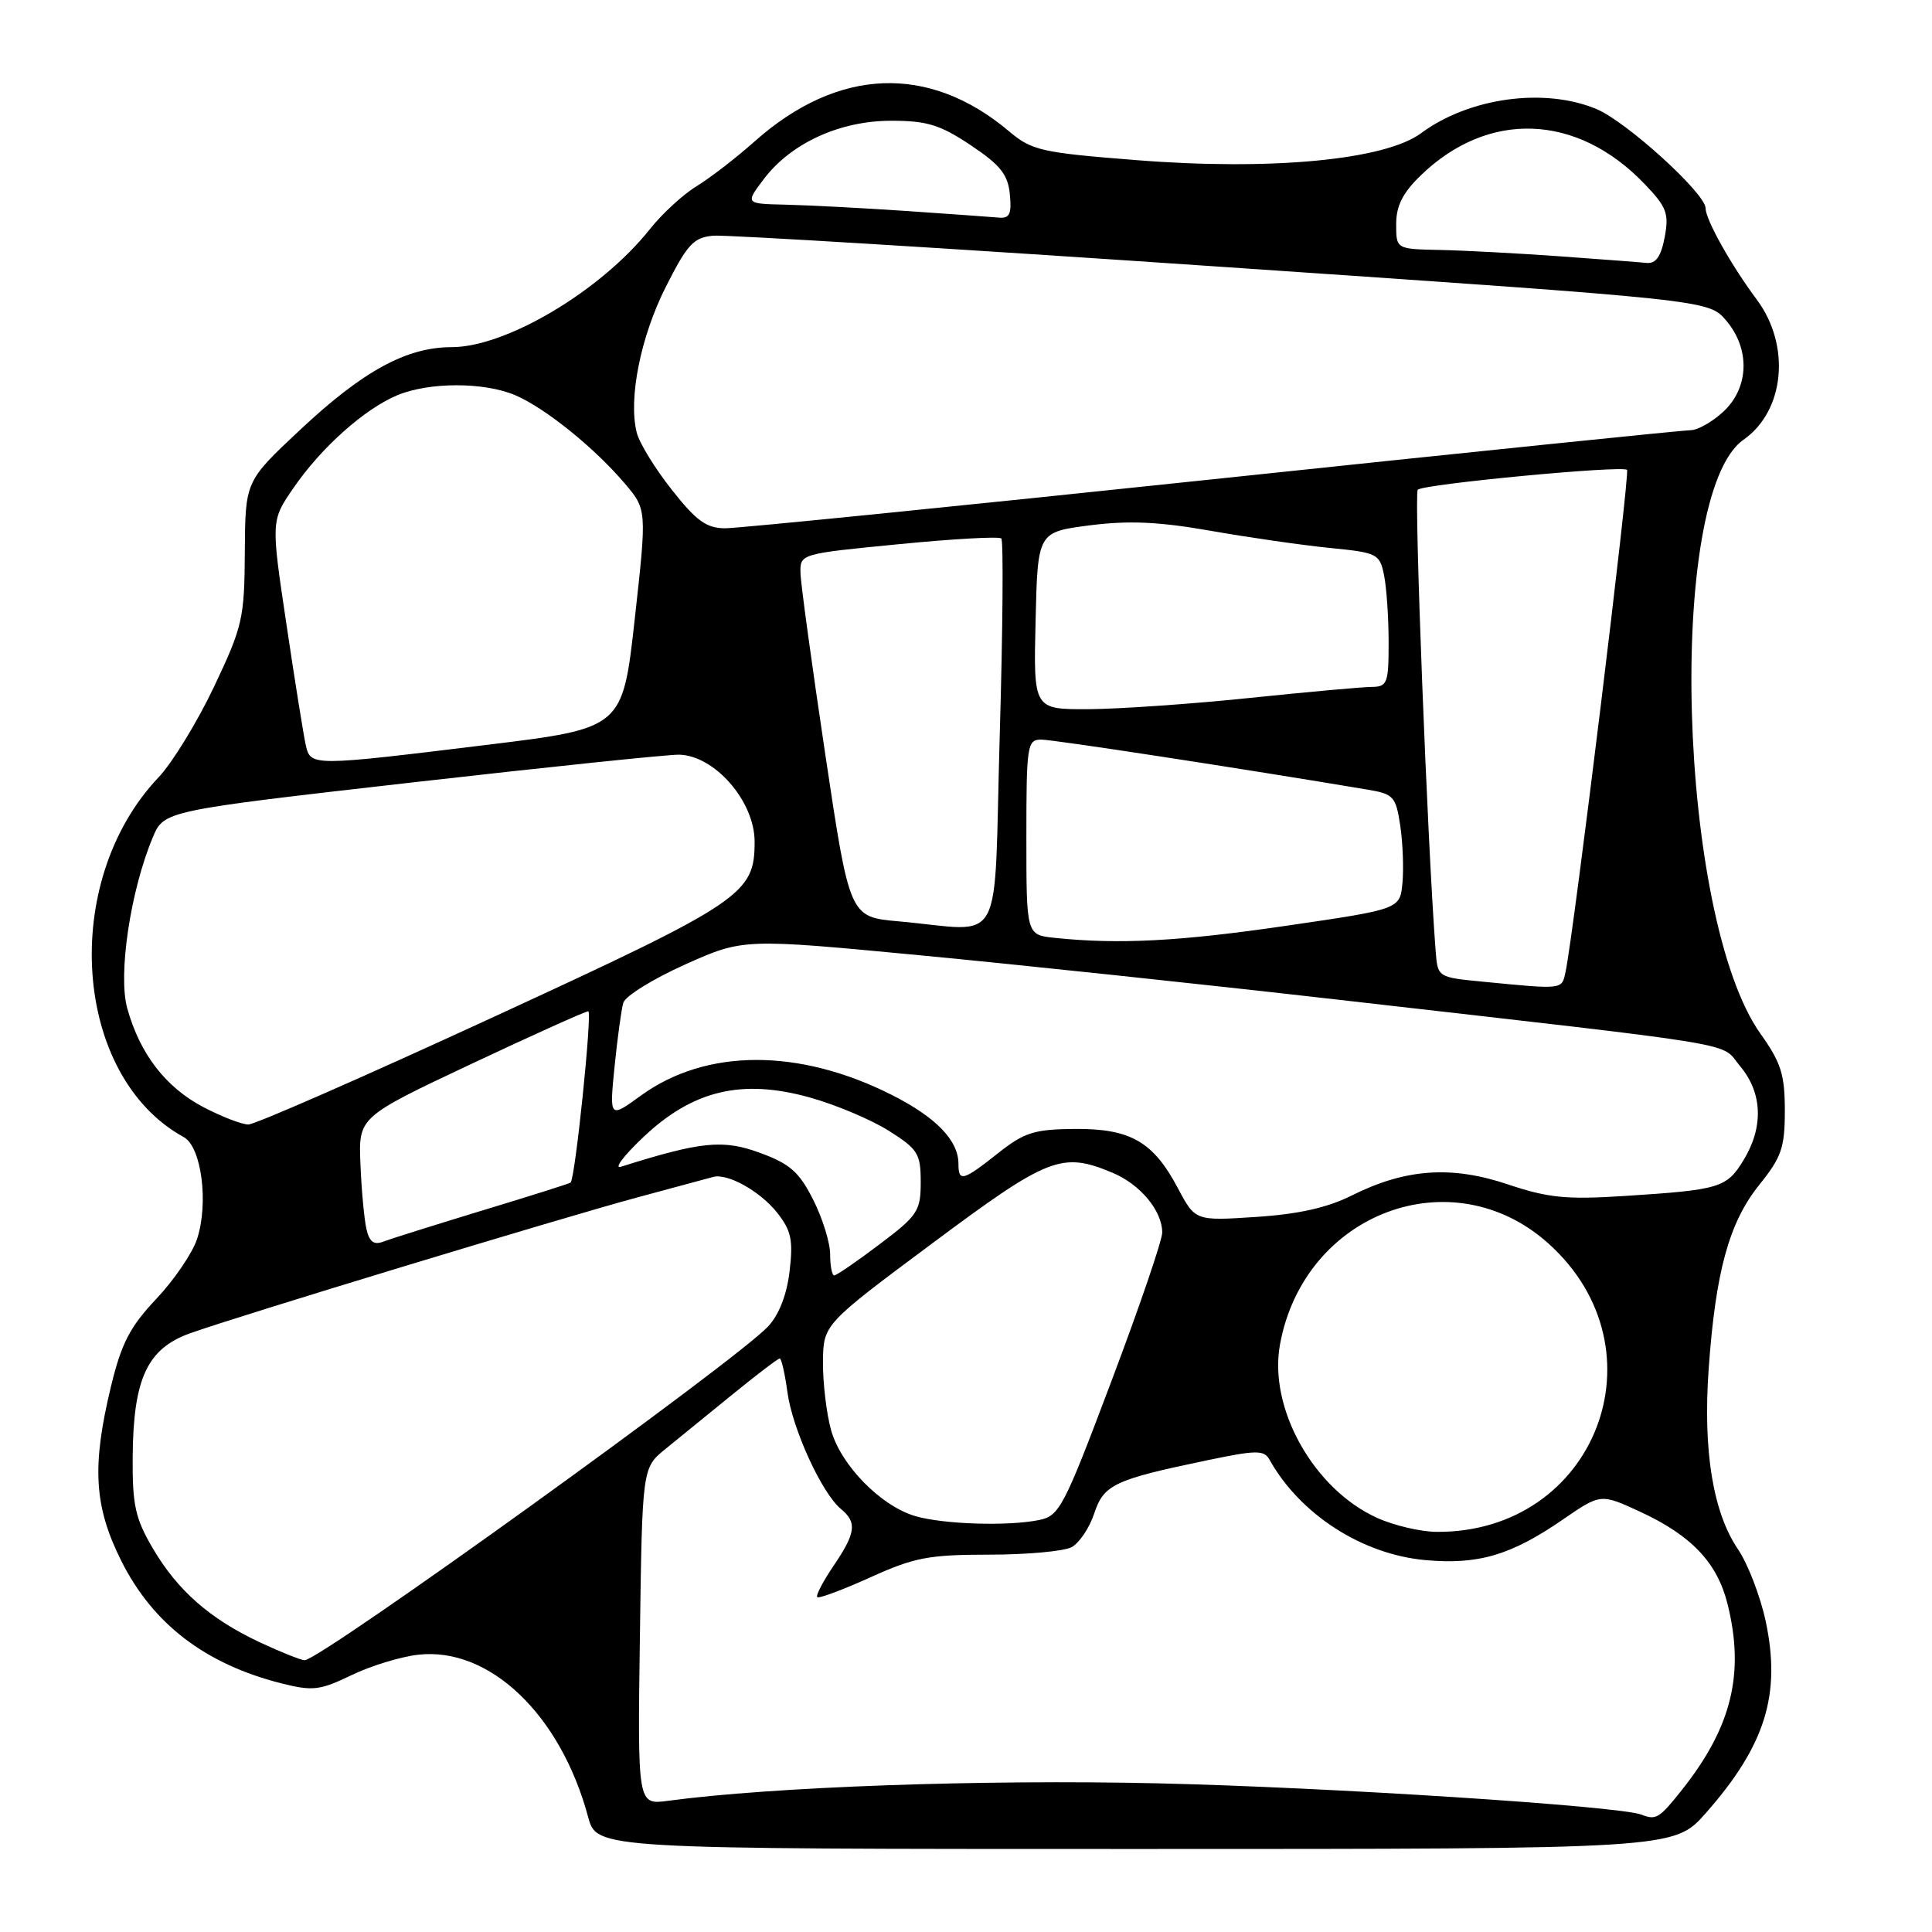 <?xml version="1.0" encoding="UTF-8" standalone="no"?>
<!DOCTYPE svg PUBLIC "-//W3C//DTD SVG 1.1//EN" "http://www.w3.org/Graphics/SVG/1.1/DTD/svg11.dtd" >
<svg xmlns="http://www.w3.org/2000/svg" xmlns:xlink="http://www.w3.org/1999/xlink" version="1.1" viewBox="0 0 256 256">
 <g >
 <path fill="currentColor"
d=" M 226.02 240.25 C 233.91 231.30 236.02 224.54 233.97 214.85 C 233.26 211.53 231.61 207.23 230.29 205.28 C 226.98 200.41 225.65 192.24 226.40 181.50 C 227.31 168.54 229.10 162.01 233.08 157.04 C 236.07 153.33 236.50 152.08 236.50 147.15 C 236.50 142.39 235.99 140.79 233.29 137.00 C 222.34 121.63 220.72 65.49 231.02 58.27 C 236.49 54.45 237.31 45.78 232.79 39.71 C 229.37 35.12 226.00 29.10 226.00 27.59 C 226.00 25.64 215.52 16.11 211.54 14.45 C 204.63 11.56 194.65 12.94 188.30 17.65 C 183.51 21.20 168.43 22.63 150.61 21.22 C 137.99 20.23 136.72 19.94 133.73 17.42 C 123.11 8.45 111.04 8.92 100.00 18.73 C 97.53 20.93 94.05 23.61 92.29 24.68 C 90.52 25.76 87.73 28.32 86.10 30.38 C 79.61 38.54 67.08 46.00 59.84 46.00 C 53.87 46.00 48.09 49.15 39.75 56.97 C 32.50 63.76 32.50 63.76 32.44 73.13 C 32.39 81.95 32.15 83.00 28.36 91.00 C 26.14 95.67 22.83 101.08 21.01 103.00 C 7.86 116.86 9.68 142.65 24.36 150.68 C 26.70 151.97 27.67 159.43 26.11 164.18 C 25.49 166.06 23.05 169.64 20.69 172.13 C 17.21 175.82 16.09 177.99 14.70 183.73 C 12.15 194.31 12.46 199.60 16.06 206.80 C 20.25 215.19 27.21 220.51 37.31 223.06 C 41.44 224.10 42.40 223.98 46.55 221.98 C 49.10 220.74 53.09 219.52 55.41 219.26 C 64.86 218.19 74.28 227.19 77.93 240.76 C 79.08 245.00 79.08 245.00 150.45 245.00 C 221.83 245.00 221.83 245.00 226.02 240.25 Z  M 217.50 240.45 C 214.58 239.31 176.13 236.82 153.38 236.30 C 130.04 235.77 102.31 236.76 88.49 238.62 C 84.48 239.15 84.48 239.15 84.79 216.83 C 85.10 194.50 85.10 194.50 88.17 192.00 C 89.86 190.62 93.87 187.36 97.08 184.75 C 100.29 182.14 103.10 180.00 103.32 180.00 C 103.54 180.00 104.01 182.02 104.34 184.49 C 105.01 189.37 108.89 197.84 111.42 199.94 C 113.59 201.73 113.41 203.11 110.45 207.48 C 109.05 209.54 108.08 211.41 108.29 211.63 C 108.51 211.84 111.67 210.66 115.32 209.01 C 121.14 206.37 123.08 206.00 131.04 206.00 C 136.04 206.00 140.97 205.55 141.99 205.01 C 143.01 204.46 144.35 202.46 144.98 200.57 C 146.25 196.71 147.64 196.06 159.94 193.50 C 166.49 192.13 167.49 192.12 168.22 193.42 C 172.27 200.67 180.49 205.96 188.85 206.72 C 195.86 207.36 200.21 206.08 207.05 201.37 C 212.10 197.90 212.10 197.90 217.30 200.30 C 224.10 203.44 227.52 207.03 228.89 212.47 C 231.21 221.69 229.48 228.81 222.92 237.10 C 219.86 240.96 219.45 241.21 217.50 240.45 Z  M 34.50 217.65 C 27.83 214.53 23.53 210.76 20.24 205.15 C 17.92 201.19 17.53 199.43 17.58 193.01 C 17.66 182.69 19.51 178.71 25.15 176.68 C 31.57 174.38 74.08 161.47 84.50 158.65 C 89.45 157.32 93.95 156.10 94.50 155.95 C 96.40 155.43 100.74 157.86 102.97 160.68 C 104.84 163.04 105.11 164.31 104.63 168.40 C 104.27 171.53 103.23 174.20 101.78 175.76 C 97.56 180.30 42.41 220.01 40.36 219.99 C 39.89 219.98 37.25 218.93 34.50 217.65 Z  M 182.44 201.11 C 174.07 197.31 168.07 186.61 169.60 178.18 C 172.77 160.69 192.46 153.30 205.21 164.80 C 220.81 178.86 211.39 203.10 190.38 202.98 C 188.25 202.97 184.67 202.13 182.44 201.11 Z  M 121.31 200.90 C 116.73 199.57 111.41 194.15 110.12 189.49 C 109.51 187.29 109.03 183.25 109.05 180.50 C 109.09 175.50 109.09 175.50 123.53 164.75 C 138.94 153.27 140.69 152.59 147.40 155.39 C 151.09 156.93 154.00 160.43 154.00 163.32 C 154.00 164.35 150.97 173.21 147.27 183.01 C 140.94 199.81 140.38 200.87 137.65 201.42 C 133.51 202.25 125.04 201.98 121.31 200.90 Z  M 110.00 166.21 C 110.00 164.68 108.99 161.42 107.75 158.97 C 105.89 155.28 104.67 154.21 100.68 152.75 C 95.80 150.96 92.89 151.25 82.28 154.60 C 81.30 154.91 82.65 153.13 85.27 150.65 C 91.81 144.47 98.29 142.92 107.26 145.41 C 110.69 146.36 115.41 148.35 117.75 149.82 C 121.63 152.27 122.00 152.86 122.00 156.63 C 122.00 160.46 121.61 161.06 116.54 164.88 C 113.54 167.15 110.84 169.00 110.54 169.00 C 110.24 169.00 110.00 167.75 110.00 166.21 Z  M 48.55 162.84 C 48.26 161.55 47.90 157.69 47.76 154.26 C 47.50 148.03 47.50 148.03 62.38 141.01 C 70.56 137.16 77.57 134.00 77.95 134.00 C 78.50 134.00 76.24 156.02 75.61 156.70 C 75.51 156.81 70.27 158.47 63.96 160.38 C 57.66 162.30 51.73 164.16 50.79 164.52 C 49.54 165.01 48.94 164.55 48.55 162.84 Z  M 156.07 157.43 C 152.80 151.26 149.78 149.53 142.37 149.59 C 137.03 149.64 135.72 150.05 132.23 152.82 C 127.59 156.49 127.00 156.65 127.00 154.22 C 127.00 151.11 124.03 148.04 118.14 145.07 C 105.87 138.88 93.57 138.91 84.95 145.15 C 80.75 148.20 80.75 148.20 81.43 141.35 C 81.81 137.58 82.33 133.77 82.59 132.88 C 82.84 131.99 86.53 129.71 90.78 127.80 C 98.50 124.35 98.50 124.35 122.00 126.59 C 134.93 127.82 159.68 130.45 177.00 132.43 C 232.47 138.77 227.82 138.00 230.57 141.27 C 233.54 144.80 233.71 149.33 231.03 153.72 C 228.79 157.39 227.92 157.66 215.31 158.47 C 207.54 158.97 205.15 158.73 199.81 156.94 C 192.33 154.42 186.23 154.85 179.11 158.41 C 175.91 160.02 172.03 160.89 166.44 161.25 C 158.38 161.78 158.38 161.78 156.07 157.43 Z  M 26.91 146.68 C 21.93 144.05 18.53 139.63 16.86 133.60 C 15.62 129.14 17.28 118.03 20.24 110.97 C 21.72 107.43 21.72 107.43 54.61 103.68 C 72.70 101.62 88.62 99.96 90.00 100.00 C 94.72 100.12 99.98 106.18 99.99 111.50 C 100.00 118.48 98.47 119.51 65.41 134.75 C 48.41 142.59 33.78 149.01 32.91 149.00 C 32.03 149.00 29.33 147.95 26.91 146.68 Z  M 196.50 130.08 C 190.50 129.50 190.50 129.50 190.23 126.00 C 189.14 111.88 187.34 65.38 187.86 64.89 C 188.64 64.14 214.98 61.64 215.59 62.26 C 216.00 62.67 208.51 123.83 207.45 128.75 C 206.93 131.16 207.23 131.12 196.50 130.08 Z  M 139.75 124.27 C 136.00 123.88 136.00 123.88 136.00 110.94 C 136.00 98.74 136.11 98.00 137.97 98.00 C 139.57 98.00 164.48 101.82 181.21 104.63 C 184.65 105.20 184.96 105.54 185.54 109.40 C 185.88 111.68 186.01 115.11 185.83 117.01 C 185.50 120.47 185.50 120.47 170.50 122.66 C 156.28 124.74 148.24 125.16 139.75 124.27 Z  M 119.04 122.08 C 112.58 121.50 112.58 121.50 109.36 100.00 C 107.59 88.17 106.10 77.35 106.07 75.94 C 106.00 73.39 106.02 73.38 119.08 72.11 C 126.27 71.40 132.40 71.06 132.68 71.35 C 132.97 71.64 132.88 83.38 132.47 97.44 C 131.64 126.45 133.33 123.35 119.04 122.08 Z  M 40.52 98.75 C 40.24 97.51 39.08 90.31 37.96 82.75 C 35.90 69.00 35.90 69.00 38.89 64.65 C 42.58 59.29 48.29 54.19 52.65 52.37 C 56.86 50.61 64.16 50.61 68.28 52.37 C 72.21 54.05 78.71 59.28 82.73 64.00 C 85.72 67.50 85.72 67.50 84.11 82.00 C 82.50 96.50 82.50 96.50 64.50 98.70 C 41.27 101.54 41.16 101.54 40.52 98.75 Z  M 137.22 82.25 C 137.50 70.50 137.50 70.50 144.40 69.61 C 149.58 68.95 153.57 69.13 160.40 70.33 C 165.41 71.21 172.49 72.23 176.15 72.60 C 182.54 73.23 182.82 73.37 183.40 76.25 C 183.73 77.90 184.00 81.89 184.00 85.12 C 184.00 90.54 183.83 91.00 181.75 91.02 C 180.51 91.03 173.20 91.69 165.50 92.49 C 157.80 93.29 148.22 93.95 144.22 93.97 C 136.94 94.00 136.94 94.00 137.22 82.25 Z  M 89.02 64.90 C 86.80 62.10 84.71 58.69 84.37 57.32 C 83.24 52.83 84.88 44.62 88.23 38.00 C 91.07 32.37 91.91 31.46 94.51 31.23 C 96.15 31.09 126.50 32.94 161.94 35.36 C 226.39 39.75 226.39 39.75 228.69 42.43 C 231.93 46.20 231.79 51.36 228.35 54.55 C 226.90 55.90 224.95 57.00 224.03 57.00 C 223.11 57.00 194.64 59.92 160.77 63.50 C 126.89 67.08 97.80 70.00 96.11 70.00 C 93.62 70.00 92.29 69.05 89.02 64.90 Z  M 206.50 33.95 C 201.00 33.56 193.91 33.18 190.75 33.12 C 185.00 33.00 185.00 33.00 185.00 29.70 C 185.00 27.28 185.87 25.55 188.25 23.25 C 197.19 14.59 208.93 15.02 217.88 24.34 C 220.85 27.43 221.17 28.28 220.58 31.43 C 220.10 33.97 219.42 34.95 218.20 34.84 C 217.27 34.74 212.00 34.35 206.50 33.95 Z  M 120.00 27.95 C 114.22 27.56 107.08 27.19 104.12 27.12 C 98.74 27.00 98.74 27.00 101.19 23.75 C 104.80 18.97 111.27 16.00 118.10 16.00 C 122.84 16.00 124.58 16.54 128.64 19.25 C 132.56 21.87 133.56 23.13 133.81 25.75 C 134.07 28.38 133.78 28.97 132.31 28.83 C 131.32 28.74 125.78 28.35 120.00 27.95 Z "/>
</g>
</svg>